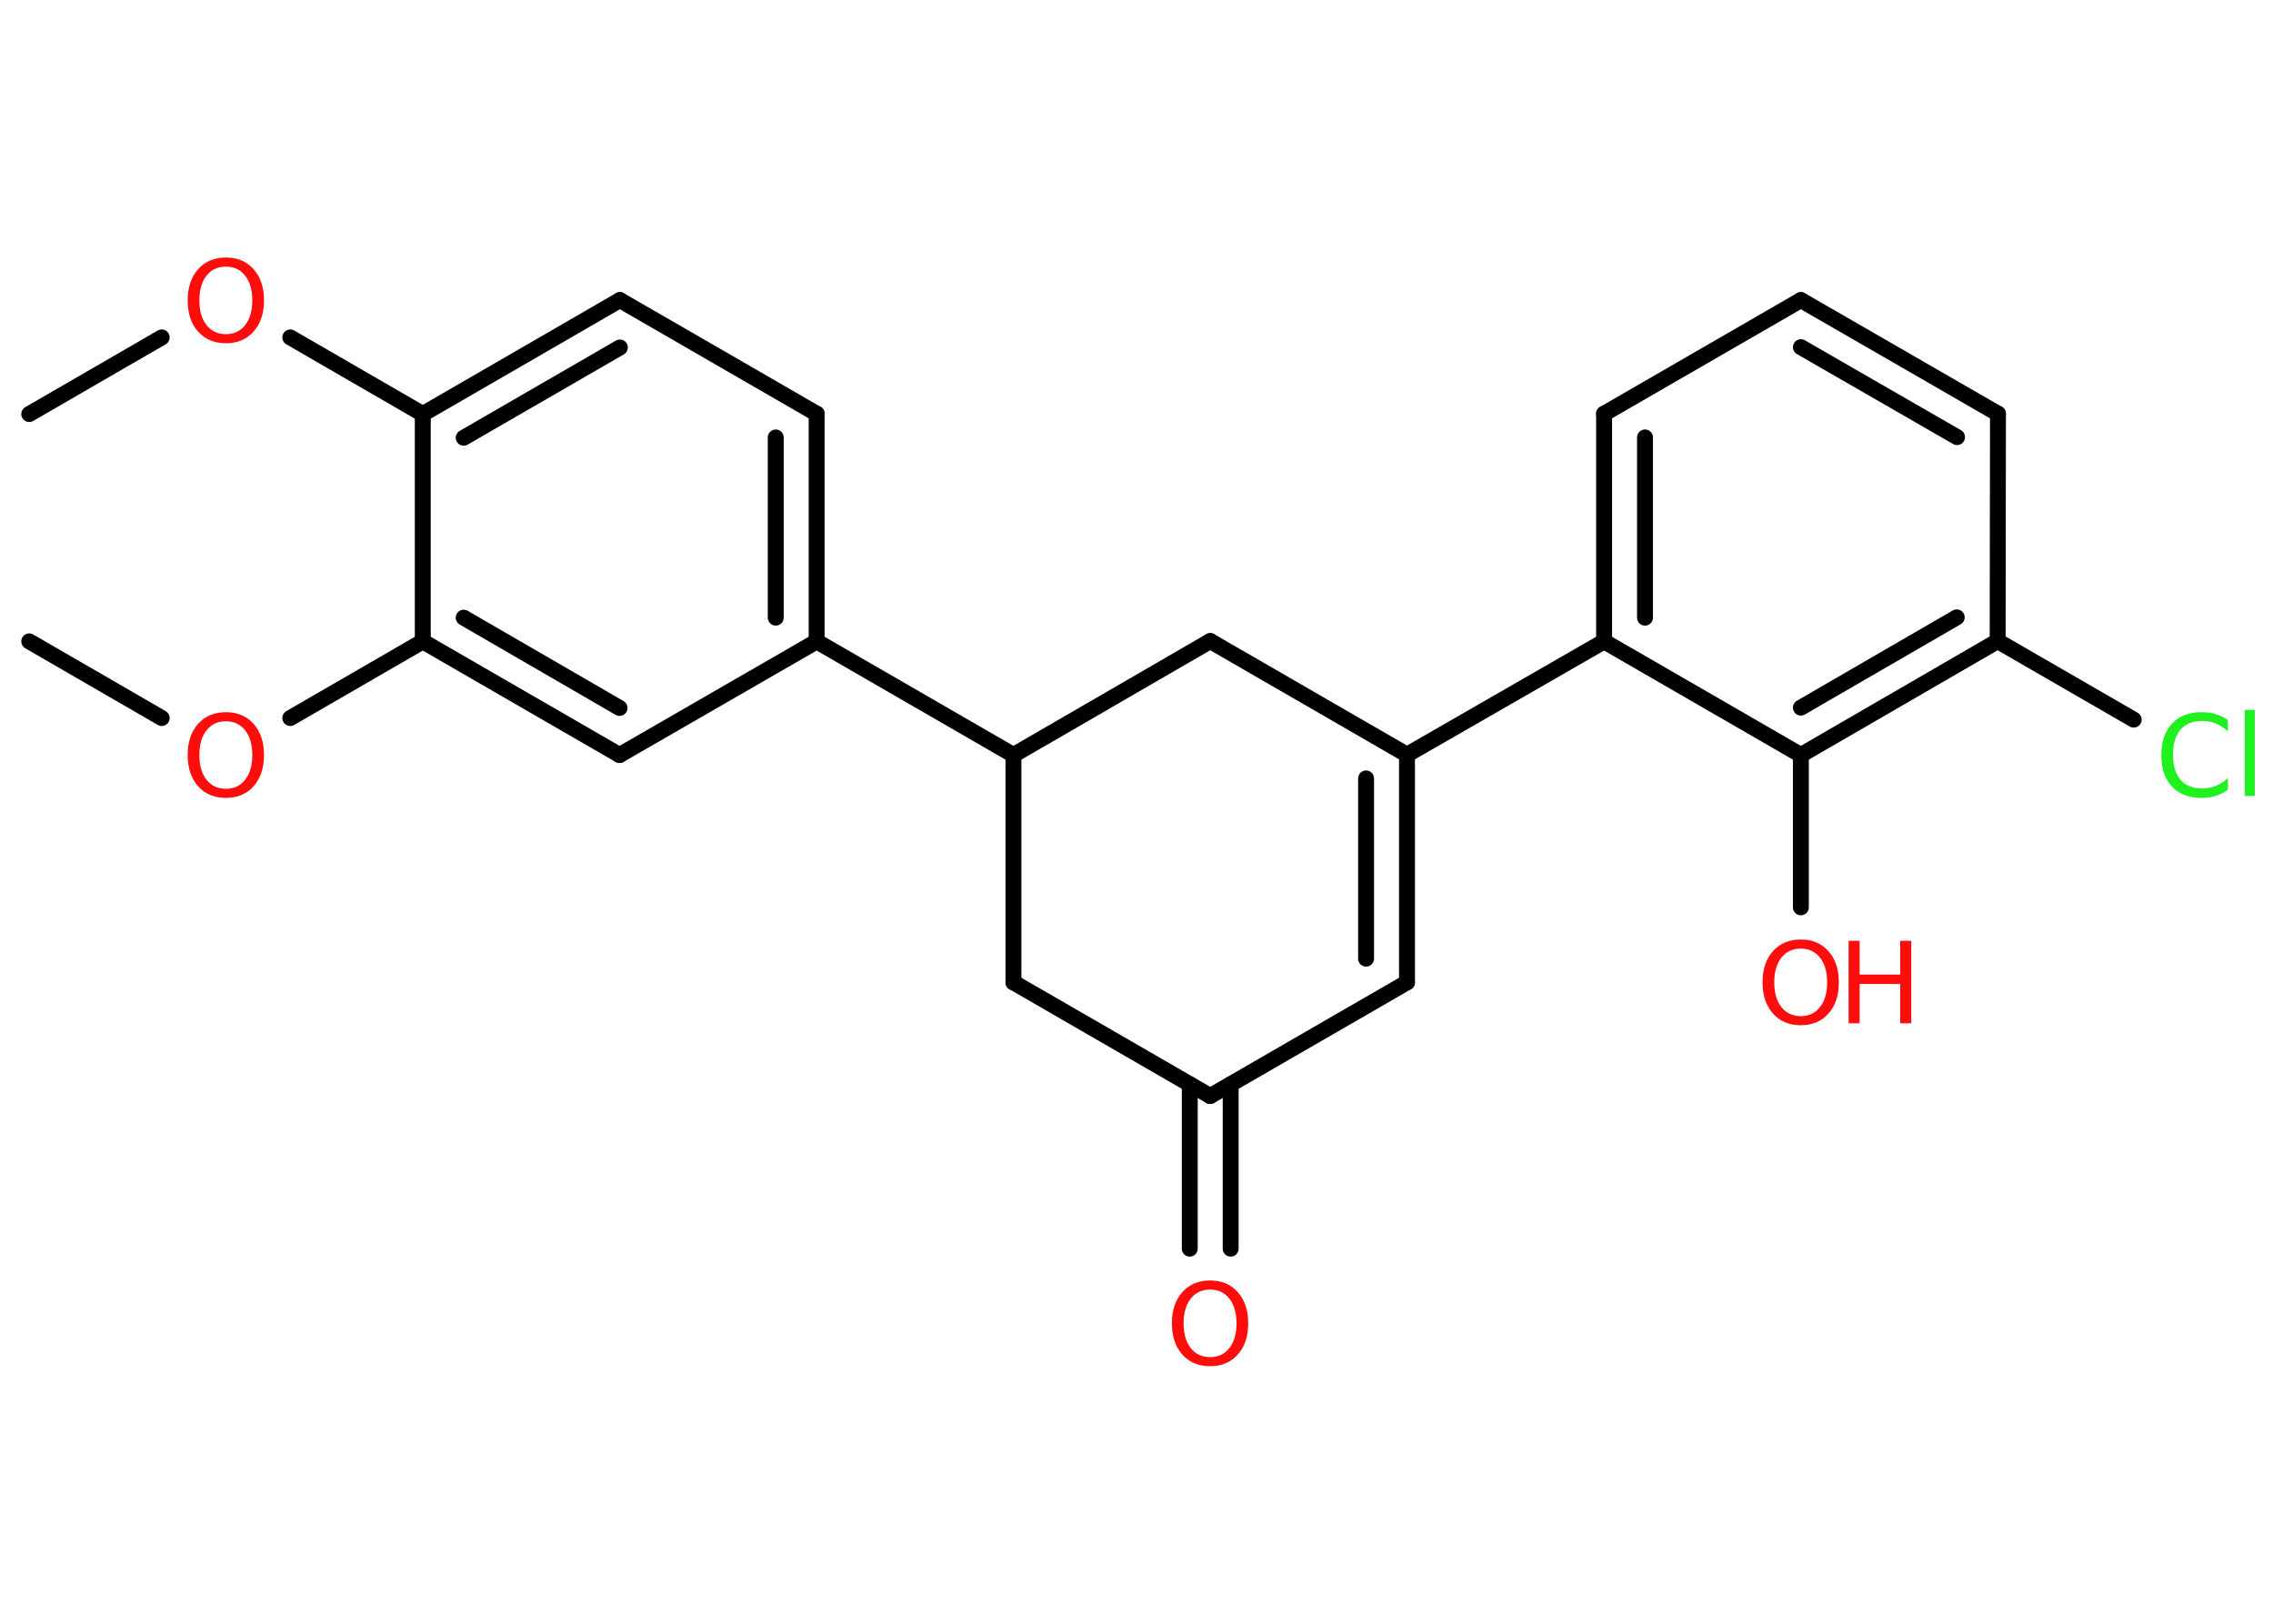 <?xml version='1.0' encoding='UTF-8'?>
<!DOCTYPE svg PUBLIC "-//W3C//DTD SVG 1.1//EN" "http://www.w3.org/Graphics/SVG/1.1/DTD/svg11.dtd">
<svg version='1.2' xmlns='http://www.w3.org/2000/svg' xmlns:xlink='http://www.w3.org/1999/xlink' width='70.0mm' height='50.0mm' viewBox='0 0 70.0 50.0'>
  <desc>Generated by the Chemistry Development Kit (http://github.com/cdk)</desc>
  <g stroke-linecap='round' stroke-linejoin='round' stroke='#000000' stroke-width='.49' fill='#FF0D0D'>
    <rect x='.0' y='.0' width='70.0' height='50.0' fill='#FFFFFF' stroke='none'/>
    <g id='mol1' class='mol'>
      <line id='mol1bnd1' class='bond' x1='.9' y1='12.75' x2='4.98' y2='10.39'/>
      <line id='mol1bnd2' class='bond' x1='8.94' y1='10.39' x2='13.02' y2='12.75'/>
      <g id='mol1bnd3' class='bond'>
        <line x1='19.09' y1='9.24' x2='13.02' y2='12.75'/>
        <line x1='19.09' y1='10.7' x2='14.28' y2='13.48'/>
      </g>
      <line id='mol1bnd4' class='bond' x1='19.09' y1='9.24' x2='25.15' y2='12.74'/>
      <g id='mol1bnd5' class='bond'>
        <line x1='25.15' y1='19.75' x2='25.15' y2='12.74'/>
        <line x1='23.89' y1='19.02' x2='23.89' y2='13.47'/>
      </g>
      <line id='mol1bnd6' class='bond' x1='25.15' y1='19.75' x2='31.21' y2='23.25'/>
      <line id='mol1bnd7' class='bond' x1='31.21' y1='23.25' x2='31.21' y2='30.25'/>
      <line id='mol1bnd8' class='bond' x1='31.21' y1='30.25' x2='37.27' y2='33.75'/>
      <g id='mol1bnd9' class='bond'>
        <line x1='37.9' y1='33.39' x2='37.9' y2='38.45'/>
        <line x1='36.64' y1='33.39' x2='36.64' y2='38.45'/>
      </g>
      <line id='mol1bnd10' class='bond' x1='37.27' y1='33.75' x2='43.33' y2='30.25'/>
      <g id='mol1bnd11' class='bond'>
        <line x1='43.33' y1='30.25' x2='43.33' y2='23.24'/>
        <line x1='42.07' y1='29.52' x2='42.07' y2='23.97'/>
      </g>
      <line id='mol1bnd12' class='bond' x1='43.33' y1='23.24' x2='49.4' y2='19.75'/>
      <g id='mol1bnd13' class='bond'>
        <line x1='49.4' y1='12.74' x2='49.4' y2='19.75'/>
        <line x1='50.66' y1='13.47' x2='50.66' y2='19.02'/>
      </g>
      <line id='mol1bnd14' class='bond' x1='49.4' y1='12.74' x2='55.46' y2='9.24'/>
      <g id='mol1bnd15' class='bond'>
        <line x1='61.53' y1='12.74' x2='55.46' y2='9.24'/>
        <line x1='60.27' y1='13.46' x2='55.46' y2='10.69'/>
      </g>
      <line id='mol1bnd16' class='bond' x1='61.53' y1='12.74' x2='61.52' y2='19.74'/>
      <line id='mol1bnd17' class='bond' x1='61.52' y1='19.74' x2='65.71' y2='22.16'/>
      <g id='mol1bnd18' class='bond'>
        <line x1='55.46' y1='23.25' x2='61.52' y2='19.74'/>
        <line x1='55.46' y1='21.79' x2='60.26' y2='19.01'/>
      </g>
      <line id='mol1bnd19' class='bond' x1='49.4' y1='19.75' x2='55.46' y2='23.25'/>
      <line id='mol1bnd20' class='bond' x1='55.46' y1='23.25' x2='55.46' y2='27.94'/>
      <line id='mol1bnd21' class='bond' x1='43.33' y1='23.24' x2='37.27' y2='19.74'/>
      <line id='mol1bnd22' class='bond' x1='31.21' y1='23.25' x2='37.27' y2='19.74'/>
      <line id='mol1bnd23' class='bond' x1='25.15' y1='19.75' x2='19.08' y2='23.25'/>
      <g id='mol1bnd24' class='bond'>
        <line x1='13.02' y1='19.75' x2='19.08' y2='23.25'/>
        <line x1='14.28' y1='19.02' x2='19.08' y2='21.8'/>
      </g>
      <line id='mol1bnd25' class='bond' x1='13.02' y1='12.75' x2='13.02' y2='19.75'/>
      <line id='mol1bnd26' class='bond' x1='13.02' y1='19.75' x2='8.94' y2='22.11'/>
      <line id='mol1bnd27' class='bond' x1='4.98' y1='22.11' x2='.9' y2='19.75'/>
      <path id='mol1atm2' class='atom' d='M6.96 8.21q-.38 .0 -.6 .28q-.22 .28 -.22 .76q.0 .48 .22 .76q.22 .28 .6 .28q.37 .0 .59 -.28q.22 -.28 .22 -.76q.0 -.48 -.22 -.76q-.22 -.28 -.59 -.28zM6.96 7.93q.53 .0 .85 .36q.32 .36 .32 .96q.0 .6 -.32 .96q-.32 .36 -.85 .36q-.54 .0 -.86 -.36q-.32 -.36 -.32 -.96q.0 -.6 .32 -.96q.32 -.36 .86 -.36z' stroke='none'/>
      <path id='mol1atm10' class='atom' d='M37.27 39.71q-.38 .0 -.6 .28q-.22 .28 -.22 .76q.0 .48 .22 .76q.22 .28 .6 .28q.37 .0 .59 -.28q.22 -.28 .22 -.76q.0 -.48 -.22 -.76q-.22 -.28 -.59 -.28zM37.27 39.43q.53 .0 .85 .36q.32 .36 .32 .96q.0 .6 -.32 .96q-.32 .36 -.85 .36q-.54 .0 -.86 -.36q-.32 -.36 -.32 -.96q.0 -.6 .32 -.96q.32 -.36 .86 -.36z' stroke='none'/>
      <path id='mol1atm18' class='atom' d='M68.61 22.16v.36q-.18 -.16 -.37 -.24q-.19 -.08 -.42 -.08q-.44 .0 -.67 .27q-.23 .27 -.23 .77q.0 .5 .23 .77q.23 .27 .67 .27q.22 .0 .42 -.08q.19 -.08 .37 -.24v.36q-.18 .13 -.38 .19q-.2 .06 -.43 .06q-.58 .0 -.91 -.35q-.33 -.35 -.33 -.97q.0 -.61 .33 -.97q.33 -.35 .91 -.35q.23 .0 .43 .06q.2 .06 .38 .18zM69.13 21.86h.31v2.65h-.31v-2.65z' stroke='none' fill='#1FF01F'/>
      <g id='mol1atm20' class='atom'>
        <path d='M55.46 29.21q-.38 .0 -.6 .28q-.22 .28 -.22 .76q.0 .48 .22 .76q.22 .28 .6 .28q.37 .0 .59 -.28q.22 -.28 .22 -.76q.0 -.48 -.22 -.76q-.22 -.28 -.59 -.28zM55.46 28.93q.53 .0 .85 .36q.32 .36 .32 .96q.0 .6 -.32 .96q-.32 .36 -.85 .36q-.54 .0 -.86 -.36q-.32 -.36 -.32 -.96q.0 -.6 .32 -.96q.32 -.36 .86 -.36z' stroke='none'/>
        <path d='M56.93 28.97h.34v1.04h1.25v-1.04h.34v2.54h-.34v-1.21h-1.25v1.21h-.34v-2.54z' stroke='none'/>
      </g>
      <path id='mol1atm24' class='atom' d='M6.96 22.21q-.38 .0 -.6 .28q-.22 .28 -.22 .76q.0 .48 .22 .76q.22 .28 .6 .28q.37 .0 .59 -.28q.22 -.28 .22 -.76q.0 -.48 -.22 -.76q-.22 -.28 -.59 -.28zM6.96 21.93q.53 .0 .85 .36q.32 .36 .32 .96q.0 .6 -.32 .96q-.32 .36 -.85 .36q-.54 .0 -.86 -.36q-.32 -.36 -.32 -.96q.0 -.6 .32 -.96q.32 -.36 .86 -.36z' stroke='none'/>
    </g>
  </g>
</svg>
